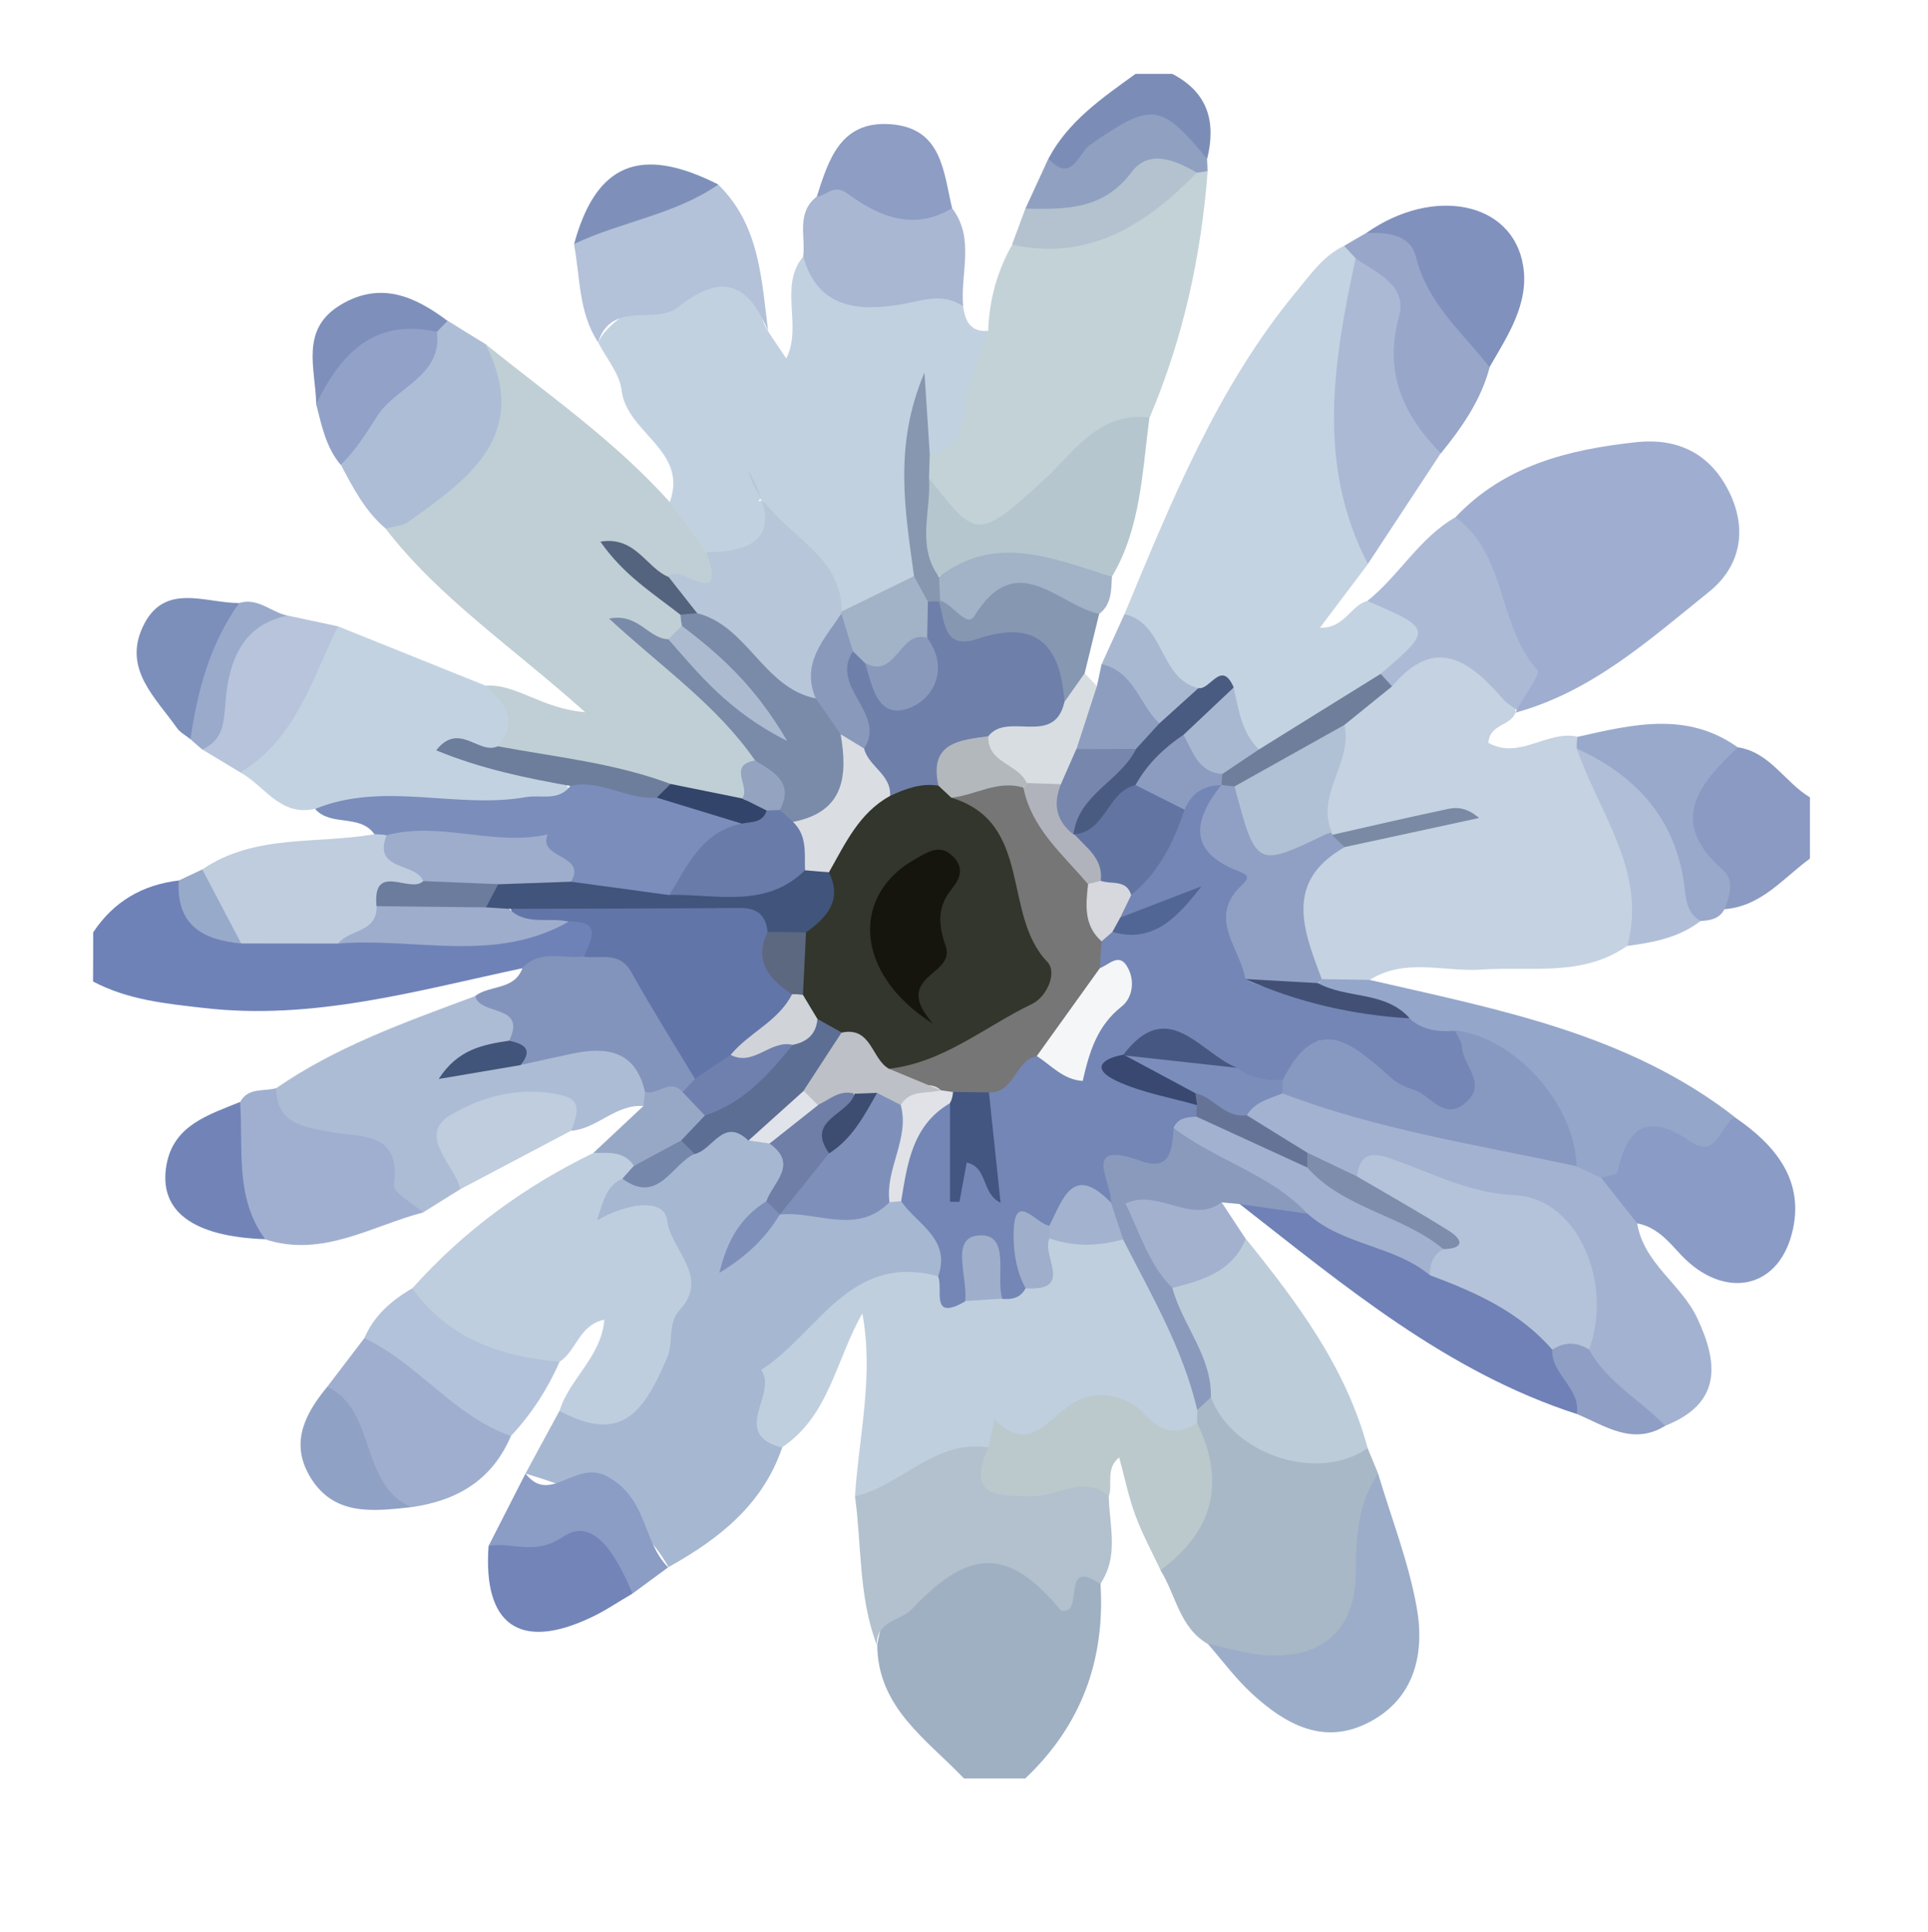 <svg xmlns="http://www.w3.org/2000/svg" viewBox="0 0 157.06 157.39"><path fill="#a0b0c3" d="M89.65 129.02c.39 6.23-1.58 11.54-6.13 15.85h-4.99c-3.03-3.18-7.02-5.75-7.07-10.87.79-5.17 5.32-8.86 9.74-7.56 2.71.79 5.21 2.25 8.21 1.37.24-.08.48.71.24 1.21z"/><path fill="#6f82b8" d="M7.59 75.95c1.66-2.51 4.01-3.88 6.98-4.23 1.58 1.99 3.05 4.16 6.09 3.82 2.38.07 4.75-.04 7.12-.01 6.17-.24 12.42.76 18.47-1.25 2.98.15 3.49 1.48 1.81 3.84-1.67 1.5-3.67.5-5.51.75-8.54 1.81-16.97 4.27-25.92 3.24-3.16-.36-6.21-.66-9.05-2.16.01-1.34.01-2.67.01-4z"/><path fill="#8a9ac3" d="M141.56 60.87c2.63.4 3.83 2.85 5.88 4.08v4.99c-2.2 1.6-3.97 3.91-6.99 4.12-1.06-1.29-1.49-2.91-2.35-4.32-2.48-4.1-1.4-6.71 3.46-8.87z"/><path fill="#7b8db7" d="M95.5 6.02c2.9 1.5 3.58 3.91 2.84 6.91-3.52-1.94-6.85-2.61-10.05.77-.85.89-2.57 1.8-2.87-.8 1.62-3.05 4.39-4.93 7.08-6.88z"/><path fill="#a6b7d2" d="M42.81 120.03c.92-1.7 1.84-3.41 2.77-5.11 7.15-1.08 10.01-5.97 7.89-13.05-.4-1.34-.64-2.08-2.11-2.01-5.72.3-3.71-1.94-1.39-4.28 2.39.11 4.29-1 6.05-2.44 1.67-1.42 3.44-2.48 5.72-1.38.44.17.86.38 1.27.62 2.93 1.89 1.77 3.86.13 5.84-.55.59-1.11 1.19-1.8 1.84.65-.41 1.01-.94 1.53-1.3.35-.29.75-.5 1.18-.65 2.91-.26 5.91.52 8.72-.83.5.02.97.13 1.43.33 2.34 1.39 4.1 3.04 2.86 6.1-.91 1.2-2.25 1.1-3.56 1.24-5.95.61-10.69 6.93-9.77 12.93-1.58 4.69-5.16 7.48-9.27 9.77-2.56-4.57-7.04-6.2-11.65-7.62z"/><path fill="#c0cfde" d="M63.69 117.91c-4.28-1.11-.26-4.44-1.69-6.32 4.6-2.93 7.22-9.6 14.41-7.63.84.36 1.5 1.15 2.53 1.04.78-.08 1.55-.18 2.33-.26.79-.12 1.57-.3 2.3-.61 1.34-.63.93-2.18 1.65-3.14 2.25-1.02 4.53-1.06 6.83-.17 3.28 4.07 5.55 8.61 6.32 13.83-.06.48-.19.94-.4 1.38-1.56 2.06-3.34 1.54-5.15.4-2.35-1.47-4.86-1.76-6.57.57-1.72 2.35-4.11-.78-5.62 1.18-3.73 1.05-6.58 4.67-10.98 3.71.31-4.9 1.55-9.76.6-14.9-2.15 3.73-2.69 8.36-6.56 10.92z"/><path fill="#bfcedf" d="M50.71 96.01c-1.21.51-1.54 1.62-2.07 3.4 2.26-1.34 5.48-1.93 5.71.02.29 2.4 3.53 4.56 1.01 7.28-.99 1.07-.49 2.6-.97 3.76-2.03 4.91-3.94 7.03-8.81 4.46.79-2.62 3.41-4.39 3.65-7.43-2.08.44-2.26 2.54-3.64 3.42-5.2 1.53-11.18-1.45-12-5.98 4.17-4.67 9.12-8.29 14.74-11.02 1.29-.74 2.52-1.03 3.52.46.11.88-.04 1.59-1.14 1.63z"/><path fill="#adbcd5" d="M37.51 96.86c-1.01.63-2.03 1.26-3.04 1.9-1.17-.5-2.83-.4-3.24-1.92-.75-2.8-3.02-3.06-5.28-3.67-2.14-.58-4.87-1.07-3.46-4.52 4.97-3.44 10.62-5.42 16.22-7.51 1.69.93 5.84.12 2.98 4.24-.82.62-1.92.4-2.86.96 1.24-.48 2.49-.28 3.66-.63 2.41-.36 4.67-2.11 7.24-.96 1.81.81 3.8 1.59 3.5 4.21-.14.47-.42.85-.82 1.14-2.25-.18-3.75 1.85-5.88 2.01-2.28-2.69-5.02-1.58-7.57-.72-3.01 1-.41 3.77-1.45 5.47z"/><path fill="#b2c1cd" d="M69.65 121.89c3.79-.88 6.51-4.66 10.86-3.99 1.09 2.2 2.77 3 5.22 2.45 1.75-.4 3.65-.75 4.59 1.52.05 2.41.86 4.89-.69 7.15-3.32-2.25-1.2 2.67-3.21 2.16-4.2-5.08-7.39-5.16-12.1-.14-.94 1.01-2.96.97-2.89 2.96-1.49-3.9-1.23-8.06-1.78-12.11z"/><path fill="#a0afd0" d="M22.49 88.64c.06 2.93 2.22 3.13 4.38 3.56 2.42.48 5.83-.14 5.22 4.32-.09.63 1.54 1.49 2.38 2.24-4.23 1.11-8.2 3.71-12.87 2.19-3.39-2.91-4.02-6.34-2.04-11.18.66-1.22 1.92-.84 2.93-1.13z"/><path fill="#9faecf" d="M26.67 112.95c1-1.32 2.01-2.64 3.01-3.95 5.49.4 8.54 4.45 11.94 7.97-1.52 3.6-4.4 5.28-8.12 5.8-5.04-1.35-5.03-6.21-6.83-9.82z"/><path fill="#8394bc" d="M41.48 84.77c1.46-3.02-2.41-2-2.77-3.64 1.19-.92 3.2-.44 3.85-2.28 1.44-1.53 3.31-.73 5-.93 1.78-1.19 3.58-1.23 4.71.68 1.66 2.82 4.19 5.15 4.85 8.54.05.75-.14 1.42-.74 1.93-1.29.32-2.59.92-3.84-.14-.78-3.38-3.15-3.69-5.98-3.09-1.39.29-2.77.61-4.16.91-.33-.65-.75-1.26-.92-1.98z"/><path fill="#b2c2da" d="M41.62 116.97c-4.67-1.63-7.56-5.91-11.94-7.97.79-1.84 2.22-3.08 3.91-4.06 2.94 4.12 7.21 5.57 12 5.98-.99 2.24-2.29 4.26-3.97 6.05z"/><path fill="#8b9cc5" d="M42.81 120.03c2.01 2.6 4.07-1.16 6.65.23 3.31 1.79 2.86 5.3 4.97 7.41-.97.71-1.94 1.43-2.91 2.14-2.31-2.25-4.44-4.7-8.25-2.43-1 .6-2.51-.42-3.47-1.45 1-1.96 2-3.93 3.01-5.9z"/><path fill="#7284b8" d="M39.8 125.94c1.96-.4 3.66.87 6.13-.79 2.58-1.73 4.49 2.02 5.59 4.66-1.14.66-2.24 1.42-3.43 1.97-5.76 2.7-8.75.57-8.29-5.84z"/><path fill="#bfcdde" d="M37.51 96.86c-.53-2.03-3.51-4.37-.87-5.99 2.58-1.58 6-2.49 9.29-1.61 1.58.42 1 1.76.6 2.84-3 1.59-6.01 3.17-9.02 4.76z"/><path fill="#7284b7" d="M19.56 89.76c.27 3.8-.45 7.79 2.04 11.18-5.89-.2-8.73-2.29-8.03-6.09.59-3.21 3.43-4.04 5.99-5.09z"/><path fill="#90a1c6" d="M26.67 112.95c4.07 2.02 2.57 7.93 6.83 9.82-3.16.34-6.4.76-8.32-2.61-1.55-2.75-.27-5.07 1.49-7.21z"/><path fill="#97a8c6" d="M52.54 88.94c1.02.34 2.06-1.17 3.07.03.9.46 2.26.38 2.24 1.92-.33 1.13-1.2 1.83-2.01 2.59-1.31.74-2.39 2.16-4.2 1.49-.81-1.25-2.09-1.04-3.3-1.06 1.36-1.27 2.72-2.55 4.08-3.82.03-.38.08-.77.12-1.15z"/><path fill="#c2d1e0" d="M54.56 40.9c1.54-4.22-3.51-5.62-3.92-9.1-.16-1.36-1.25-2.61-1.91-3.91 1.11-2.65 9.04-6.36 11.4-5.42 2.14.85 1.46 3.13 2.45 4.54.45.67.89 1.33 1.47 2.19 1.35-2.67-.64-5.87 1.38-8.3 1.82 3.28 5.01 2.5 7.84 2.51 1.95.01 4-.79 5.19 1.56.17 1.18.59 2.11 2.04 1.98.99 3.03-.41 5.74-1.3 8.45-.54 1.65-1.88 2.66-3.84 1.75-.91-1.99-.44-3.89-.06-5.32-1.91 4.54.68 9.67 0 14.72-1.48 2.31-3.49 3.75-6.33 3.81-2.29-3.1-5.34-5.65-6.69-9.43-.23-.61-.82.1-.22-.19.08-.04.1.13.25.42.37.73.96 1.53.59 2.28-1.11 2.24-3.04 2.73-5.35 2.13-1.7-1.13-3.51-2.16-2.99-4.67z"/><path fill="#c0cfd5" d="M54.56 40.9c1 1.36 1.99 2.73 2.99 4.09.85.55 1.88 1.25 1.29 2.32-.94 1.7-2.58.85-3.98.66-.91-.32-1.67-.85-2.33-1.55.89 1.35 2.76 1.72 3.41 3.33.16.46.2.92.15 1.4-.22.73-.7 1.21-1.43 1.44-.47.06-.95.07-1.36-.23-.04.66.6.41.88.63 3.02 2.41 6.16 4.71 7.74 8.43-.89 1.38.64 3.93-2.13 4.43-1.98.19-3.75-.62-5.61-1.06-4.33-1.26-8.91-1.42-13.12-3.13-1.44-1.69-1.52-3.74-1.5-5.81 2.54-.16 4.5 1.87 8.11 2.16-6-5.36-11.92-9.32-16.25-14.94.47-1.12 1.41-1.84 2.32-2.52 3.77-2.84 7.29-5.73 5.12-11.28-.15-.39.31-.9.69-1.24 5.13 4.14 10.58 7.91 15.01 12.87z"/><path fill="#c3d2d7" d="M75.74 36.98c2.42-.25 2.56-1.97 2.87-3.91.33-2.09 1.23-4.09 1.89-6.13.09-2.49.72-4.83 1.95-7 5.46-.65 10.21-2.97 14.61-6.14.46-.14.9-.09 1.32.13-.53 6.94-2 13.66-4.73 20.08-3.32 2-6.2 4.53-9.09 7.1-5.63 5.01-6.29 4.75-9.59-2.22-.09-.77.05-1.46.77-1.91z"/><path fill="#c3d2e1" d="M39.55 55.85c1.5 1.41 2.8 2.86.99 4.93.82.5-2.5.45-.17 1.05 2.31.6 5.21-.15 6.2 3.08-4.77 2.97-9.98 1.19-14.99 1.29-1.95.04-3.93-.41-5.91-.32-2.84.67-4.11-1.88-6.09-2.96 2.58-4.02 4.29-8.61 7.96-11.9 4 1.61 8.01 3.22 12.01 4.83z"/><path fill="#7b8dbb" d="M25.67 65.89c5.62-2.29 11.49.04 17.18-.96 1.23-.22 2.65.37 3.61-.91 2.3-2.11 4.58.43 6.87.04 2.45.8 5.05 1.17 7.25 2.64-1.04 3.2-3.94 4.73-6.16 6.89-2.58.61-4.96-.28-7.37-.96-1-1.08-2.32-1.78-3.37-2.81-.52-.5.28-1.24.18-1.19-4.06 1.99-8.14.15-12.19.09-.46-.15-.85-.4-1.17-.77-1.18-1.68-3.55-.59-4.83-2.06z"/><path fill="#adbdd6" d="M39.55 28.03c3.72 7.34-1.29 10.93-6.28 14.47-.5.35-1.23.38-1.85.56-1.68-1.42-2.66-3.33-3.66-5.22.25-4.92 4.91-6.89 7.04-10.56.4-.6.99-.94 1.66-1.16 1.03.65 2.06 1.28 3.09 1.91z"/><path fill="#b3c1d9" d="M62.58 27c-1.58-3.89-3.73-4.86-7.34-1.98-1.81 1.45-5.4-.6-6.52 2.86-1.6-2.44-1.45-5.3-1.96-8 3.11-3.57 7.47-4.11 11.75-4.84 3.38 3.3 3.52 7.7 4.07 11.96z"/><path fill="#bfcdde" d="M30.5 67.95c.33.01.66.03.99.08.68 1.63 3.75 1.61 2.96 4.27-.89.97-3.21.01-3.12 2.32-.3 2.4-2.58 1.4-3.79 2.24-2.63 0-5.26-.01-7.89-.01-1.78-1.63-3.97-3.04-3.17-6.03 4.27-2.91 9.32-2.04 14.02-2.87z"/><path fill="#a9b7d3" d="M78.46 24.95c-1.7-1.16-3.34-.44-5.14-.14-3.4.56-6.73.31-7.89-3.93.2-1.66-.58-3.55 1.11-4.87.68-.95 1.49-2.06 2.71-1.16 2.52 1.88 5.53 1.48 8.31 2.11 1.89 2.48.65 5.32.9 7.99z"/><path fill="#b7c4db" d="M27.54 51.02c-2.14 4.31-3.44 9.19-7.96 11.9-1.03-.62-2.06-1.25-3.1-1.87.72-2.05.59-4.24 1.13-6.35.82-3.13 2.39-4.93 5.81-4.56 1.38.3 2.75.59 4.12.88z"/><path fill="#8d9dc4" d="M77.56 16.96c-3.13 1.88-5.97.68-8.47-1.16-1.22-.9-1.72.16-2.55.21.97-3.03 1.94-6.2 6.03-5.89 4.17.32 4.28 3.85 4.99 6.84z"/><path fill="#7c8fbb" d="M15.52 60.22c-.38-.31-.85-.55-1.12-.94-1.74-2.47-4.39-4.78-2.76-8.24 1.72-3.65 5.06-1.91 7.84-1.92-.98 3.82-1.8 7.7-3.96 11.1z"/><path fill="#92a1c8" d="M35.59 27.03c.46 3.6-3.29 4.47-4.81 6.79-.79 1.21-1.78 2.88-3.03 4.04-1.21-1.44-1.55-3.22-2-4.97 1.31-6.01 5.56-8.55 9.84-5.86z"/><path fill="#90a0c1" d="M98.37 13.93c-.29.06-.58.11-.87.14-2.21.5-4.36.8-6.29 2.43-2.2 1.84-4.98 2.47-7.68.5.63-1.36 1.26-2.73 1.88-4.09 1.87 2.13 2.5-.49 3.36-1.09 5.04-3.49 5.76-3.48 9.56 1.12.02.32.03.65.04.99z"/><path fill="#b3c2ce" d="M83.53 16.99c3.23.06 6.32.14 8.65-2.97 1.42-1.89 3.54-.98 5.32.04-4.13 4.23-8.74 7.24-15.06 5.87.37-.98.73-1.96 1.09-2.94z"/><path fill="#7e90ba" d="M58.52 15.03c-3.57 2.47-7.92 3.02-11.75 4.84 1.79-6.56 5.4-8.05 11.75-4.84z"/><path fill="#7d8fba" d="M35.59 27.03c-5.12-1.14-7.82 1.78-9.83 5.86-.06-2.87-1.35-6.07 2.01-8.07 3.24-1.93 6.03-.68 8.69 1.32-.29.3-.58.59-.87.89z"/><path fill="#9aaacb" d="M15.52 60.22c.56-3.97 1.59-7.77 3.96-11.1 1.53-.47 2.61.75 3.94 1.03-3.81.76-4.79 3.91-5.04 6.96-.15 1.81-.18 3.13-1.9 3.95z"/><path fill="#98aaca" d="M16.48 70.82c1.06 2.01 2.12 4.02 3.17 6.03-3.14-.28-5.32-1.51-5.08-5.13.64-.3 1.27-.6 1.91-.9z"/><path fill="#c5d2e1" d="M123.45 58.05c-.38 1.1-2.12.92-2.2 2.46 2.51 1.42 4.81-1.06 7.26-.5.31.35.58.72.84 1.11 1.02 3.12 3.62 5.39 4.22 8.86.46 2.65.36 4.85-1 7.06-3.65 2.56-7.85 1.66-11.88 1.94-3.04.21-6.22-.99-9.11.84-1.24 1.35-2.66 1.23-4.17.55-3.68-4.79-3.21-9.11 1.26-11.54 3.56-1.02 7.11-2.1 11.97-2.49-4.57.2-7.81 1.42-11.14 2.09-.5.06-.97-.04-1.4-.3-2.34-3.18.4-6.08.51-9.12.73-1.95 2.51-2.82 4.04-3.94 5.12-4.17 6.93-3.78 10.81 2.3-.01.23-.01.46-.01.68z"/><path fill="#a8b8c7" d="M97.51 115.9l.03-1.05c.42-.5.62-1.29 1.51-1.2 2.81 5.2 8.03 3.47 12.36 4.31.28.69.57 1.37.85 2.06-.38 2.28-.19 4.59-.34 6.88-.55 8.53-6.13 11.44-13.53 7.01-2.32-1.34-2.59-4-3.86-6.01 2.39-3.66 3.7-7.58 2.98-12z"/><path fill="#a3b2d0" d="M133.37 99.65c.53 3.27 3.59 4.94 4.89 7.72 1.74 3.69 1.99 6.95-2.61 8.77-3.39-.73-5.68-2.69-6.7-6.05.56-8.04-1.23-10.49-9.03-11.71-3.17-.49-5.63-3.97-9.3-2.11-1.8.29-3.17-.69-4.58-1.55-1.63-1.31-4.02-1.69-4.85-3.97.36-1.8 1.72-2.21 3.26-2.36 7.87 1.88 15.86 3.3 23.63 5.59.86.36 1.67.81 2.46 1.31 1.35 1.18 3.15 2.09 2.83 4.36z"/><path fill="#bcccd9" d="M111.41 117.96c-4 2.83-10.99.57-12.76-4.13-1.63-2.6-2.34-5.61-3.8-8.28.93-3.39 4.56-2.9 6.65-4.63 4.17 5.17 8.15 10.46 9.91 17.04z"/><path fill="#8a9bc5" d="M133.37 99.65c-.98-1.24-1.96-2.48-2.93-3.71.99-3.66 2.37-6.66 7.1-4.49 1.28.58 2.44-.9 3.78-.44 3.35 2.28 5.76 5.22 4.65 9.48-1.21 4.64-5.64 5.33-9.03 1.73-.99-1.07-1.98-2.28-3.57-2.57z"/><path fill="#94a6ca" d="M141.32 90.99c-1.21.71-1.44 3.5-3.68 1.96-3.42-2.35-5.09-1.13-5.88 2.52-.05.24-.87.31-1.33.46-.67-.31-1.34-.62-2.02-.93-2.18-4.52-4.66-8.75-10.14-9.88-1.43-.09-2.76-.47-3.98-1.24-1.92-1.79-4.8-1.3-6.8-2.9-.22-.45-.17-.86.19-1.22l3.89.06c10.42 2.4 21 4.36 29.75 11.17z"/><path fill="#bbc9cd" d="M97.51 115.9c2.35 4.81 1.36 8.82-2.97 11.99-.69-1.47-1.48-2.91-2.04-4.43-.56-1.51-.88-3.11-1.33-4.74-1.12.91-.52 2.15-.83 3.15-2.06-1.78-4.11.02-6.16 0-2.57-.03-5.61.28-3.66-3.96l.48-2.31c2.87 2.88 4.26.02 6.39-1.3 1.68-1.04 4.2-.91 5.86.91 1.29 1.42 2.62 1.78 4.26.69z"/><path fill="#9badc9" d="M98.4 133.91c1.61.32 3.22.85 4.84.93 4.62.22 7.18-2.18 7.21-6.75.02-2.85.16-5.61 1.81-8.07 1.08 3.64 2.49 7.21 3.15 10.92.67 3.76-.16 7.46-3.96 9.39-3.66 1.86-6.75.11-9.44-2.35-1.33-1.22-2.42-2.7-3.61-4.07z"/><path fill="#6f81b6" d="M128.45 115.18c-10.58-3.42-18.91-10.43-27.46-17.1 1.64-1.7 3.45-.5 5.2-.3 3.58 1.73 7.44 2.87 10.88 4.93 3.8 1.74 7.9 3.06 10.21 6.98.74 1.75 2.7 3.25 1.17 5.49z"/><path fill="#8a9abd" d="M106.52 98.87c-1.84-.26-3.68-.53-5.53-.79-.49-.05-.97-.09-1.46-.14-1.28 2.77-3.76.94-5.83 1.43.76 1.86 1.39 3.67 1.8 5.54.83 3.05 3.23 5.55 3.14 8.92l-1.11 1.02c-1.17-5-3.75-9.39-6.05-13.9-1.24-.52-1.82-1.55-2.16-2.77-.78-2.84-.8-5.2 3.17-5.12 1.2.02 2.04-.82 2.99-1.41 4.43 1.27 9.03 2.27 11.04 7.22z"/><path fill="#99a9cc" d="M128.45 60.98c-.02-.32 0-.64.06-.96 4.44-.99 8.88-2.12 13.06.86-3.14 2.98-5.76 5.99-1.23 9.97.96.85.6 2.12.13 3.22-.41.79-1.16.91-1.93.95-1.04.48-1.73-.2-1.83-.97-.76-5.65-4.7-9.23-8.26-13.07z"/><path fill="#b1bed8" d="M128.45 60.98c4.98 2.27 8.18 5.88 8.8 11.51.1.94.28 1.98 1.28 2.53-1.75 1.36-3.84 1.75-5.96 2.03 1.62-6.12-2.33-10.82-4.12-16.07z"/><path fill="#a3b1cf" d="M95.5 104.91c-1.9-1.88-2.6-4.41-3.82-6.88 2.71-1.24 5.34 1.75 7.84-.09l1.96 2.98c-1.09 2.68-3.51 3.36-5.98 3.99z"/><path fill="#8e9ec4" d="M128.45 115.18c.32-2.12-2.09-3.2-2-5.24.99-1.73 1.99-1.76 3-.01 1.46 2.68 4.17 4.11 6.21 6.21-2.67 1.64-4.89 0-7.21-.96z"/><path fill="#c4d3e1" d="M91.6 50.03c3.84-9.22 7.56-18.5 14.03-26.31 1.15-1.39 2.18-2.89 3.87-3.7.66.31 1.26.68 1.43 1.46-.97 8.17-1.06 16.33.51 24.46-1.25 1.65-2.49 3.31-3.92 5.2 2.04.05 2.5-1.84 3.87-2.19 1.82-.3 3.78-.4 4.48 1.67.77 2.28-.99 3.49-2.7 4.52-3.57 2.03-5.97 6.02-10.54 6.41-2.2-.42-2.27-2.5-3.12-3.97-.6-.98-1.67-.85-2.6-1.05-3.1-1.09-3.66-4.24-5.31-6.5z"/><path fill="#9faed0" d="M118.57 42.13c3.99-4.23 9.23-5.52 14.71-6.11 3.41-.37 6.09.93 7.63 4.15 1.49 3.11.78 6.06-1.69 8.04-4.84 3.89-9.53 8.14-15.77 9.84l.11-.22c.34-5.87-3.84-10.31-4.99-15.7z"/><path fill="#acb9d5" d="M111.43 45.94c-4.22-8.14-2.8-16.51-1-24.9 3.06-.42 4.74 1.85 4.46 3.97-.58 4.42 1.23 8.04 2.47 11.92-1.97 3-3.95 6-5.93 9.01z"/><path fill="#b5c6ce" d="M75.67 38.94c3.87 4.95 3.95 5.04 9.16.35 2.63-2.36 4.53-5.75 8.81-5.29-.6 4.43-.69 8.97-3.06 12.98-.21.26-.53.73-.67.68-4.76-1.91-9.69-.5-14.54-.78.01-2.65-1.87-5.37.3-7.94z"/><path fill="#acbad6" d="M118.57 42.13c4.19 3.05 3.41 8.81 6.67 12.44.29.32-1.08 2.14-1.68 3.26-.38-.29-.81-.54-1.12-.89-2.71-3.11-5.51-5.25-9.05-1.02-.45-.21-.76-.55-.93-1.02 4.24-3.62 4.23-3.67-1.07-5.95 2.59-2.06 4.23-5.14 7.18-6.82z"/><path fill="#8091be" d="M111.3 18.98c5.47-3.84 11.93-2.56 12.78 2.67.5 3.08-1.26 5.69-2.74 8.26-2.57-.95-4.55-2.69-5.51-5.18-.94-2.46-2.67-4.11-4.53-5.75z"/><path fill="#98a6ca" d="M111.3 18.98c1.71-.04 3.59.07 4.06 1.99.93 3.76 3.78 6.11 5.99 8.95-.71 2.69-2.26 4.9-3.98 7.02-3.02-3.12-4.67-6.55-3.41-11.12.71-2.61-1.8-3.57-3.52-4.77-.31-.34-.63-.68-.94-1.02.6-.36 1.2-.71 1.8-1.05z"/><path fill="#8697b2" d="M89.54 50.01c-.39 1.61-.79 3.22-1.18 4.83-.42.98-.13 2.55-1.96 2.36-1.63-2.88-3.34-5.16-7.43-4.03-2.1.58-3.04-1.42-2.99-3.52.15-.46.45-.78.88-.98 3.98-1.57 7.95-3.23 12.02-.18.56.42 1.07.73.66 1.52z"/><path fill="#a2b2c7" d="M89.54 50.01c-3.37-.74-6.73-5.41-10.17.18-.62 1-1.74-1-2.8-1.27-.57-.62-.67-1.26-.08-1.93 4.69-3.6 9.39-1.44 14.09-.01-.06 1.11-.02 2.25-1.04 3.03z"/><path fill="#d8dde2" d="M86.71 57.18l1.65-2.34c.33.35.66.69.99 1.04 1.21 2.02-.23 3.75-.61 5.6-.45 1.21-1.05 2.3-2.21 2.99-.99.43-1.99.41-2.99.06-1.77-.94-3.61-1.82-3.73-4.22 1.19-3.49 4.77-1.71 6.9-3.13z"/><path fill="#a9b8d1" d="M91.6 50.03c3.3.72 2.8 5.25 6.04 6.03.19 2.15-1.12 3.02-2.95 3.45-2.75-.79-3.57-3.35-4.95-5.4.62-1.37 1.24-2.73 1.86-4.08z"/><path fill="#8c9dc0" d="M89.74 54.1c2.62.58 3.08 3.27 4.7 4.83.71 1.59-.5 2.13-1.5 2.8-1.88.75-3.71 1.11-5.25-.71.56-1.71 1.11-3.43 1.67-5.14.12-.59.25-1.19.38-1.78z"/><path fill="#6275a9" d="M56.61 87.88c-1.74-2.89-3.54-5.75-5.18-8.69-.96-1.73-2.51-1.07-3.87-1.26.59-1.38 1.56-2.93-1.23-2.86-1.69-.06-3.95 2-4.79-1.28.62-.58 1.36-1.01 2.19-.99 5.37.1 10.72.81 16.1.09 1.13-.15 2.26.32 3.03 1.31.67 2.23.74 4.66 2.04 6.71-.16 3.03-2.73 4.07-4.67 5.63-1.13.65-2.01 1.99-3.62 1.34z"/><path fill="#9eadcc" d="M41.47 74.03c1.39 1.4 3.25.66 4.86 1.04-6 3.44-12.52 1.27-18.79 1.79.9-1.17 3.21-.88 3.14-3.05 2.72-1.33 5.63-1.15 8.54-1.06.9.16 1.7.5 2.25 1.28z"/><path fill="#7386b5" d="M95.61 91.88c-.15 1.63-.17 3.58-2.66 2.69-5.02-1.8-2.31 1.79-2.45 3.4-2.25-.53-3.46 1.24-5 2.26-3.58.35-.47 3.49-1.96 4.72-.41.78-1.11.92-1.9.85-.96-.51-.99-1.67-1.65-2.41-.55.83-.65 1.89-1.37 2.62-2.9 1.68-1.75-1.04-2.2-2.02 1.08-3.06-1.68-4.24-3-6.12-1.02-4.81-.19-6.45 4.1-8.1 2.22 2.24.01 4.75.45 7.04.49-.83-.57-2.6.95-2.72 1.72-.14 1.7 1.62 2.12 3.34-.27-3.04-2.56-5.3-1.24-8.06 1.04-1.68 2.25-3.18 4.24-3.8 4.01.55 6.6-2.74 5.15-6.56-.33-.65-.36-1.32-.15-2.01.32-.66.82-1.12 1.5-1.39 1.75.33 3.1-.87 4.74-1.32-1.44.05-2.51 1.55-4 .8-.53-.92-.3-1.76.24-2.57 1.66-2.12 2.93-4.47 4.1-6.89.75-1.29 1.65-2.35 3.35-2.11.47.18.75.53.85 1.02-.41 2.15-.94 4.32 1.6 5.65 1.4.73 1.07 1.79.57 2.96-.94 2.21-.55 4.22 1.17 5.93 3.59 2.21 7.79 2.6 11.68 3.91 1.05.92 2.31 1.08 3.64.98 2.1 1.46 3.49 3.59 2.06 5.83-1.62 2.54-4.03 1.14-6.1.02-2.46-1.33-4.64-3.05-6.77-4.86.17-.61-1.11.36-.49.11.71 2.42-.91 2.99-2.71 3.42-1.43.26-2.83.36-4.1-.54-2.39-1.2-4.48-3.42-7.56-2.16-.25.27-.46.57-.57.92 1.13 1.97 3.58 1.48 5.05 2.76.34.32.51.73.51 1.2-.34 1.05-1.46.78-2.19 1.21z"/><path fill="#7e90ba" d="M72.46 97.93c-2.71 2.74-5.95.68-8.93 1-.08-2.6 2.14-3.8 3.39-5.6 1.73-1.53 2.38-4.22 5.06-4.75 1.11.19 1.85.8 2.22 1.86.14 2.66-1.07 5.01-1.74 7.49z"/><path fill="#5d6e95" d="M55.49 92.9c.64-.67 1.28-1.35 1.92-2.02 1.79-2.53 4.47-4.13 6.58-6.33.89-.65 1.65-1.47 2.69-1.91 1.03-.03 1.73.47 2.18 1.38.18 2.38-1.35 3.89-2.74 5.49-1.45 1.54-2.98 2.95-5.15 3.4-2.05-1.98-2.91.79-4.39 1.09-1.04.31-1.31-.15-1.09-1.1z"/><path fill="#6e7ea7" d="M67.53 93.95c-1.33 1.66-2.67 3.32-4 4.98-.93.21-1.36-.08-1.1-1.08.54-1.54 2.65-3 .26-4.7.42-2.01 2.52-2.45 3.6-3.85.93-.8 1.93-1.24 3.14-.66.93 2.33-2.01 3.27-1.9 5.31z"/><path fill="#e0e2e7" d="M72.46 97.93c-.37-2.72 1.66-5.15.92-7.91-.2-1.96 1.26-1.83 2.5-1.99.51.05.99.23 1.42.51.43.4.47.84.11 1.31-3.09 1.79-3.49 4.92-4 8-.31.02-.63.04-.95.08z"/><path fill="#7e90ba" d="M62.43 97.85c.37.36.74.72 1.1 1.08-1.12 1.81-2.54 3.31-4.93 4.75.68-2.81 1.83-4.58 3.83-5.83z"/><path fill="#7687ac" d="M55.49 92.9l1.09 1.09c-1.89.88-2.96 4.16-5.88 2.02.31-.34.62-.69.92-1.03 1.3-.7 2.59-1.39 3.87-2.08z"/><path fill="#e0e3e9" d="M66.64 90.02c-1.32 1.04-2.63 2.08-3.95 3.13-.57-.08-1.14-.17-1.71-.25 1.49-1.35 2.99-2.69 4.49-4.04.98-.22 1.39.15 1.17 1.16z"/><path fill="#a3b2ce" d="M85.48 99.84c1.11-2.14 1.9-5.11 5.02-1.88.33 1 .66 1.99.99 2.99-2 .57-4 .62-5.99-.07-.23-.23-.31-.46-.24-.69s.14-.35.22-.35z"/><path fill="#9faeca" d="M85.48 99.84c.01.35.01.69.02 1.04-.73 1.32 2.09 4.33-1.95 4.06-.72-1.32-.96-2.71-.98-4.23-.04-3.93 1.82-1 2.91-.87zm-6.86 6.14c.25-1.9-1.27-5.2 1.12-5.35 2.63-.17 1.36 3.3 1.9 5.15-1.01.07-2.02.14-3.02.2z"/><path fill="#41547a" d="M41.48 84.77c1.19.26 2 .69.92 1.99-2.09.36-4.18.71-6.66 1.13 1.55-2.43 3.63-2.8 5.74-3.12z"/><path fill="#6f80ae" d="M64.57 85.11c-1.96 2.44-4.04 4.74-7.15 5.76-.61-.64-1.21-1.27-1.81-1.91.34-.36.67-.73 1.01-1.09l2.91-1.95c1.78.39 2.98-2.85 5.04-.81z"/><path fill="#b7c6d8" d="M54.47 47c.56-1.39 4.95 3.11 3.08-2.01 4.73-.02 6.13-1.93 3.37-6.73 1.41 5.08 7.7 6.14 7.64 11.56l.03.67c-.47 2.36-1.39 4.58-2.24 6.82-3.01.73-4.21-1.84-5.93-3.36-1.33-1.17-2.68-2.31-3.98-3.52-.55-1.21-2.47-1.63-1.97-3.43z"/><path fill="#a2b2c7" d="M68.55 49.82c1.97-.96 3.94-1.93 5.91-2.89.93.43 1.47 1.13 1.53 2.18-.05.93.24 1.87-.05 2.79-1.64 1.51-2.72 4.11-5.73 2.91a3.71 3.71 0 0 1-1.51-1.48c-.23-1.1-1.12-2.18-.18-3.34.01 0 .03-.17.03-.17z"/><path fill="#8797af" d="M75.59 49.02c-.38-.69-.75-1.39-1.13-2.08-.72-5.31-1.69-10.64.85-16.59.17 2.66.3 4.65.43 6.63l-.06 1.97c.18 2.69-1.05 5.53.82 8.05.03.64.05 1.29.08 1.93l-.08.08c-.3.42-.6.41-.91.01z"/><path fill="#7a8aa9" d="M56.79 49.95c4.13 1.05 5.39 6.07 9.65 6.94 2.3-.17 2.53 1.69 3.13 3.19.48 3.5.4 6.69-4.16 7.32-.76.09-1.47-.03-2.03-.6-.38-1.7-1.21-3.24-1.86-4.84-3.11-4.52-7.65-7.63-11.9-11.57 2.39-.48 3.2 1.65 4.83 1.68 2.7.78 4.08 3.16 5.87 4.77-1.38-1.97-3.89-3.26-4.77-5.87-.06-.3-.1-.59-.12-.9.4-.57.86-.61 1.36-.12z"/><path fill="#6d7e9c" d="M53.5 64.97c-2.42.2-4.57-1.53-7.04-.95-3.65-.65-7.26-1.39-10.93-2.9 1.87-2.38 3.48.39 5.02-.33 4.72.88 9.53 1.36 14.08 3.07-.12.63-.76.74-1.13 1.11z"/><path fill="#adbbd1" d="M55.54 50.97c3.03 2.31 5.89 4.78 8.59 9.39-4.82-2.43-7.18-5.45-9.69-8.29z"/><path fill="#54647e" d="M56.79 49.95l-1.37.12c-2.2-1.73-4.62-3.22-6.51-5.95 2.88-.47 3.75 2.16 5.56 2.88z"/><path fill="#33446a" d="M53.5 64.97c.38-.37.75-.74 1.13-1.11 1.95.39 3.89.78 5.84 1.18.75.49 2.07-.01 2.33 1.34-.53 1.1-1.31 1.36-2.37.71-2.31-.71-4.62-1.41-6.93-2.12z"/><path fill="#93a3c0" d="M62.45 66.02l-1.98-.99c.7-.91-1.25-2.72 1.05-3.08 1.5.93 3.18 1.76 2.02 4.02-.35.4-.71.42-1.09.05z"/><path fill="#41547b" d="M41.47 74.03l-1.88-.12c-.42-1.33.31-2.09 1.35-2.68 1.94-.61 3.82-.56 5.57.59 2.67.36 5.34.72 8.01 1.09 3.25-1.94 7.24-.97 10.54-2.72.83-.15 1.63-.07 2.4.27 2.77 3.14.84 4.86-1.91 6.33-1.15.22-2.18 0-3.02-.87-.13-1.4-.88-1.98-2.3-1.96-6.25.05-12.5.05-18.76.07z"/><path fill="#9eadcc" d="M46.52 71.82l-5.93.21c-2.08.87-4.15 1.64-6.11-.25-.6-1.57-4.13-.79-2.99-3.74 4.37-1.18 8.75.92 13.12-.07-.84 2.01 3.23 1.59 1.91 3.85z"/><path fill="#687ba9" d="M65.58 70.89c-3.23 3.17-7.26 1.91-11.05 2.01 1.48-2.43 2.67-5.15 5.9-5.81.77-.17 1.71-.03 2.02-1.07.36-.01.72-.03 1.08-.04.36.32.72.65 1.07.97 1.8.95 2.08 2.27.98 3.94z"/><path fill="#6b7c9d" d="M34.48 71.77c2.04.08 4.08.17 6.11.25-.33.63-.67 1.26-1 1.89-2.97-.03-5.94-.06-8.92-.1-.33-3.67 2.75-.98 3.81-2.04z"/><path fill="#90a0c4" d="M101.45 79.75c-.42-2.52-3.11-4.96-.34-7.6.69-.65.65-.85-.27-1.21-4.1-1.59-3.62-4.14-1.35-7 .43-.24.87-.24 1.31-.01 1.16 4.08 4.31 4.23 7.71 3.9l-.02.19c.37.31.93.4 1.04.99-4.99 2.84-3.32 6.82-1.85 10.77l-.32.31c-2 .42-4 .85-5.91-.34z"/><path fill="#b1c1d5" d="M108.51 67.82c-.16.04-.33.05-.47.12-5.71 2.74-5.71 2.74-7.47-3.88 2.21-3.06 5.33-4.49 8.95-5.01.71 3.04-2.39 5.65-1.01 8.77z"/><path fill="#6f7f9b" d="M109.52 59.05c-2.98 1.67-5.97 3.34-8.95 5.01l-1.07-.12.03.02c-.36-.32-.46-.7-.32-1.16.66-1.46 2.18-1.29 3.36-1.76l9.9-6.15.93 1.02c-1.3 1.05-2.59 2.09-3.88 3.14z"/><path fill="#7a8aa4" d="M109.53 69c-.35-.33-.69-.66-1.04-.99 3.18-.72 6.35-1.46 9.54-2.13.76-.16 1.57-.02 2.46.75-3.65.8-7.31 1.58-10.96 2.37z"/><path fill="#b4c3d9" d="M129.45 109.93c-1-.63-2-.64-3 .01-2.67-3.09-6.25-4.68-9.95-6.06-.7-.71-.54-1.44-.07-2.17-.84-3.09-5.28-2.6-5.9-5.89.35-2.37 1.75-1.8 3.28-1.26 3.13 1.11 5.93 2.62 9.61 2.8 5.16.25 8.01 7.23 6.03 12.57z"/><path fill="#8899c1" d="M104.51 87.95c2.87-5.73 5.83-2.76 8.84-.13.48.42 1.12.74 1.75.92 1.44.41 2.53 2.68 4.35 1.03 1.71-1.54-.28-2.99-.36-4.5-.02-.46-.39-.9-.59-1.35 4.92.57 9.77 5.98 9.94 11.08-8.05-1.74-16.22-2.97-23.97-5.94-.54-.39-.52-.76.04-1.11z"/><path fill="#7b8dba" d="M104.51 87.95c-.02.37-.03.74-.05 1.12-1.06.43-2.24.68-2.89 1.78-2.17 1.72-2.97-.79-4.38-1.42-1.8-1.31-5.01-.35-5.67-3.51l-.04.05c3.4-2.39 6.25.18 9.29 1.02 1.12.83 2.39 1.04 3.74.96z"/><path fill="#7e8dac" d="M110.53 95.82c2.51 1.47 5.04 2.89 7.5 4.44 1.19.75 1.23 1.45-.44 1.49-4.45-1.14-9.01-2.07-11.6-6.52.02-.51.19-.95.52-1.33 1.33.64 2.67 1.28 4.02 1.92z"/><path fill="#657496" d="M106.5 93.9c0 .4-.01.8-.01 1.2-3.92.61-6.61-1.47-9.02-4.15-.02-.31-.01-.62.03-.94-.33-.17-.46-.38-.39-.61.08-.24.16-.36.26-.36 1.51.33 2.42 2.07 4.19 1.8 1.65 1.03 3.3 2.04 4.94 3.06z"/><path fill="#415074" d="M101.45 79.75l5.91.33c2.36 1.3 5.48.62 7.48 2.87-4.65-.27-9.12-1.3-13.39-3.2z"/><path fill="#a2b1cf" d="M97.47 90.96c3.01 1.38 6.01 2.76 9.02 4.14 3 3.38 7.74 3.86 11.09 6.65-.85.46-1.11 1.22-1.09 2.13-2.94-2.45-7.11-2.43-9.98-5.02-3.05-3.25-7.48-4.34-10.91-6.99.37-.83 1.12-.87 1.87-.91z"/><path fill="#4a5b82" d="M92.55 61l1.89-2.07c1.06-.96 2.13-1.92 3.19-2.88.96.18 1.87-2.36 2.87-.06-.99 1.63-2.01 3.24-3.48 4.5-1.37 1.33-2.73 2.68-4.05 4.07-1.74 1.2-2.33 3.9-5.02 3.86-.44-.17-.76-.48-.94-.92-.07-3.79 3.27-4.68 5.54-6.5z"/><path fill="#a9b8d1" d="M96.4 59.87c1.37-1.29 2.74-2.58 4.1-3.87.4 1.8.64 3.66 2.05 5.05-.99.67-1.99 1.33-2.98 2-2.91.79-3.35-.89-3.17-3.18z"/><path fill="#6e7faa" d="M75.59 49.02c.3-.03.6-.04.9-.02.49 1.6.34 3.99 3.15 3.04 4.86-1.64 6.78.59 7.07 5.15-.84 3.66-4.63.75-6.2 2.78-1.25 1.48-2.98 2.54-3.87 4.35-1.21.83-2.52 1.22-4 .96-1.48-.95-2.23-2.39-2.71-4.02-.19-1.97-1.18-3.71-1.67-5.59-.26-1.03-1.16-2.68 1.22-2.62.33.32.66.65.99.97 3.39 3 3.39 3 5.06-2.04z"/><path fill="#b3b8bd" d="M76.45 64c-.79-3.5 1.69-3.71 4.06-4.03-.08 2.2 2.45 2.24 3.13 3.81l-.42.6c-1.77.93-3.63 1.49-5.66 1.25-.73-.3-1.28-.72-1.11-1.63z"/><path fill="#7686ad" d="M92.55 61c-1.28 2.63-4.7 3.69-5.1 6.97-2.8-.75-2.98-2.15-1.03-4.09.42-.95.84-1.91 1.26-2.86 1.62-.01 3.24-.01 4.87-.02z"/><path fill="#b1b3bc" d="M86.42 63.88c-.65 1.61-.39 3 1.03 4.09h.08c1.63.74 3.49 1.34 2.36 3.79-.35.41-.8.59-1.35.55-3.39-1.66-6-3.81-5.16-8.15l.27-.38c.92.03 1.84.07 2.77.1z"/><path fill="#d0d4d8" d="M64.57 85.11c-1.8-.44-3.17 1.79-5.05.82 1.49-1.82 3.89-2.73 5-4.94.37-.3.78-.38 1.24-.25.75.58 1.36 1.21.83 2.26-.1 1.26-.86 1.88-2.02 2.11z"/><path fill="#5c687f" d="M65.4 81.04l-.44-.05h-.45c-1.85-1.23-3.12-2.69-1.98-5.08 1.04.01 2.08.03 3.13.04 1.32 1.77 1.34 3.47-.26 5.09z"/><path fill="#767676" d="M83.37 64.16c.67 3.35 3.22 5.43 5.26 7.86 1.22 1.36 1.19 3.01 1.1 4.67-.04.72-.09 1.45-.13 2.17-.06 3.57-2.08 5.74-5.14 7.16-1.79.34-1.79 3.03-3.89 2.96-.99.73-1.96.79-2.94-.03-.33-.05-.66-.09-.99-.14-1.17-1.24-3.8 1-4.33-1.8 2.65-1.98 5.38-3.78 8.54-4.93 2.6-.95 3.41-2.69 2.07-5.51-1.83-3.85-2.21-8.38-5.42-11.59 1.97-.21 3.79-1.47 5.87-.82z"/><path fill="#6275a2" d="M89.67 71.75c.22-1.8-1.16-2.68-2.15-3.79 2.57-.21 2.68-3.47 4.98-4.01 2.37-1.4 2.95.77 4 2.01-.91 2.66-2.1 5.14-4.36 6.95-.82-.4-2.02.03-2.47-1.16z"/><path fill="#f4f6f7" d="M84.46 86.02c1.71-2.39 3.43-4.77 5.14-7.16.71-.26 1.5-1.21 2.15-.24.75 1.12.56 2.63-.38 3.37-2.01 1.58-2.63 3.72-3.17 6.06-1.56-.09-2.55-1.25-3.74-2.03z"/><path fill="#435682" d="M77.63 88.95l2.93.03c.31 2.92.62 5.85.95 8.99-1.59-.76-1.01-2.9-2.76-3.27-.19 1.06-.39 2.13-.59 3.2-.26 0-.51-.01-.77-.01v-8.04c.16-.29.23-.59.24-.9z"/><path fill="#8c9bc0" d="M96.5 65.96c-1.33-.67-2.67-1.34-4-2.01.94-1.7 2.3-3.01 3.9-4.09.78 1.33 1.18 3.05 3.17 3.18-.03.3-.05.61-.06.91-1.44.01-2.46.66-3.01 2.01z"/><path fill="#465781" d="M100.77 86.98l-9.29-1.02c3.67-4.89 6.29-.15 9.29 1.02z"/><path fill="#384870" d="M97.38 89.05c.04.32.09.65.13.97-2.19-.63-4.49-1.01-6.53-1.96-2.13-1-1.24-1.83.55-2.15 1.95 1.05 3.9 2.1 5.85 3.14z"/><path fill="#526695" d="M91.26 74.74c2.2-.85 4.4-1.69 6.61-2.54-1.92 2.48-3.9 4.68-7.25 3.71-.47-.76-.01-1.02.64-1.17z"/><path fill="#d6d8de" d="M91.26 74.74c-.21.39-.43.78-.64 1.17-.29.26-.59.52-.88.77-1.47-1.3-1.29-2.98-1.1-4.67.35-.09.69-.17 1.04-.26.85.32 2.08-.15 2.47 1.16-.3.61-.6 1.22-.89 1.83z"/><path fill="#bdc0c7" d="M72.42 87.06c1.41.59 2.82 1.17 4.22 1.75-1.11.32-2.5-.1-3.26 1.2-.65-.33-1.29-.66-1.94-.99-.59.44-1.2.53-1.83.07-1.2-.36-2.03.48-2.98.92-.39-.39-.78-.77-1.17-1.16l3.1-4.75c3.14-1.42 3.6.63 3.86 2.96z"/><path fill="#3d4d71" d="M69.62 89.09c.61-.02 1.22-.05 1.83-.07-1.04 1.85-2.03 3.75-3.91 4.93-1.96-2.75 1.61-3.14 2.08-4.86z"/><path fill="#33362c" d="M72.42 87.06c-1.43-.79-1.42-3.46-3.85-2.95L66.59 83c-.39-.65-.79-1.3-1.18-1.96.08-1.7.17-3.39.25-5.09 1.71-1.22 2.98-2.61 1.87-4.9 0-3.4 1.2-5.84 4.98-6.22 1.25-.58 2.52-1.06 3.94-.83.35.33.7.65 1.05.98 6.68 2.02 4.1 9.51 7.81 13.36.85.88-.04 2.86-1.22 3.43-3.84 1.84-7.21 4.78-11.67 5.29z"/><path fill="#8999bc" d="M69.49 53.05c-1.95 2.9 2.76 5.04.91 7.92-1.16.48-1.4-.56-1.91-1.16-.68-.97-1.36-1.95-2.04-2.92-1.22-2.88.69-4.81 2.09-6.9.31 1.02.63 2.04.95 3.06zm6.05-1.08c1.74 2.35.63 4.78-1.24 5.61-2.77 1.23-3.23-1.59-3.82-3.57 2.52 1.39 2.8-2.77 5.06-2.04z"/><path fill="#dadee3" d="M68.48 59.81c.64.39 1.28.77 1.91 1.16.36 1.47 2.23 2.12 2.12 3.86-2.52 1.38-3.65 3.88-4.98 6.22-.65-.05-1.3-.1-1.95-.16-.05-1.38.19-2.83-.98-3.94 4.18-.81 4.47-3.74 3.88-7.14z"/><path fill="#15150d" d="M76.02 83.4c-6.55-4.15-6.62-10.56-1.46-13.42.98-.54 2.01-1.33 3.12-.17.9.94.5 1.81-.17 2.63-1.19 1.46-1.06 2.95-.47 4.64.85 2.43-4.52 2.36-1.02 6.32z"/></svg>